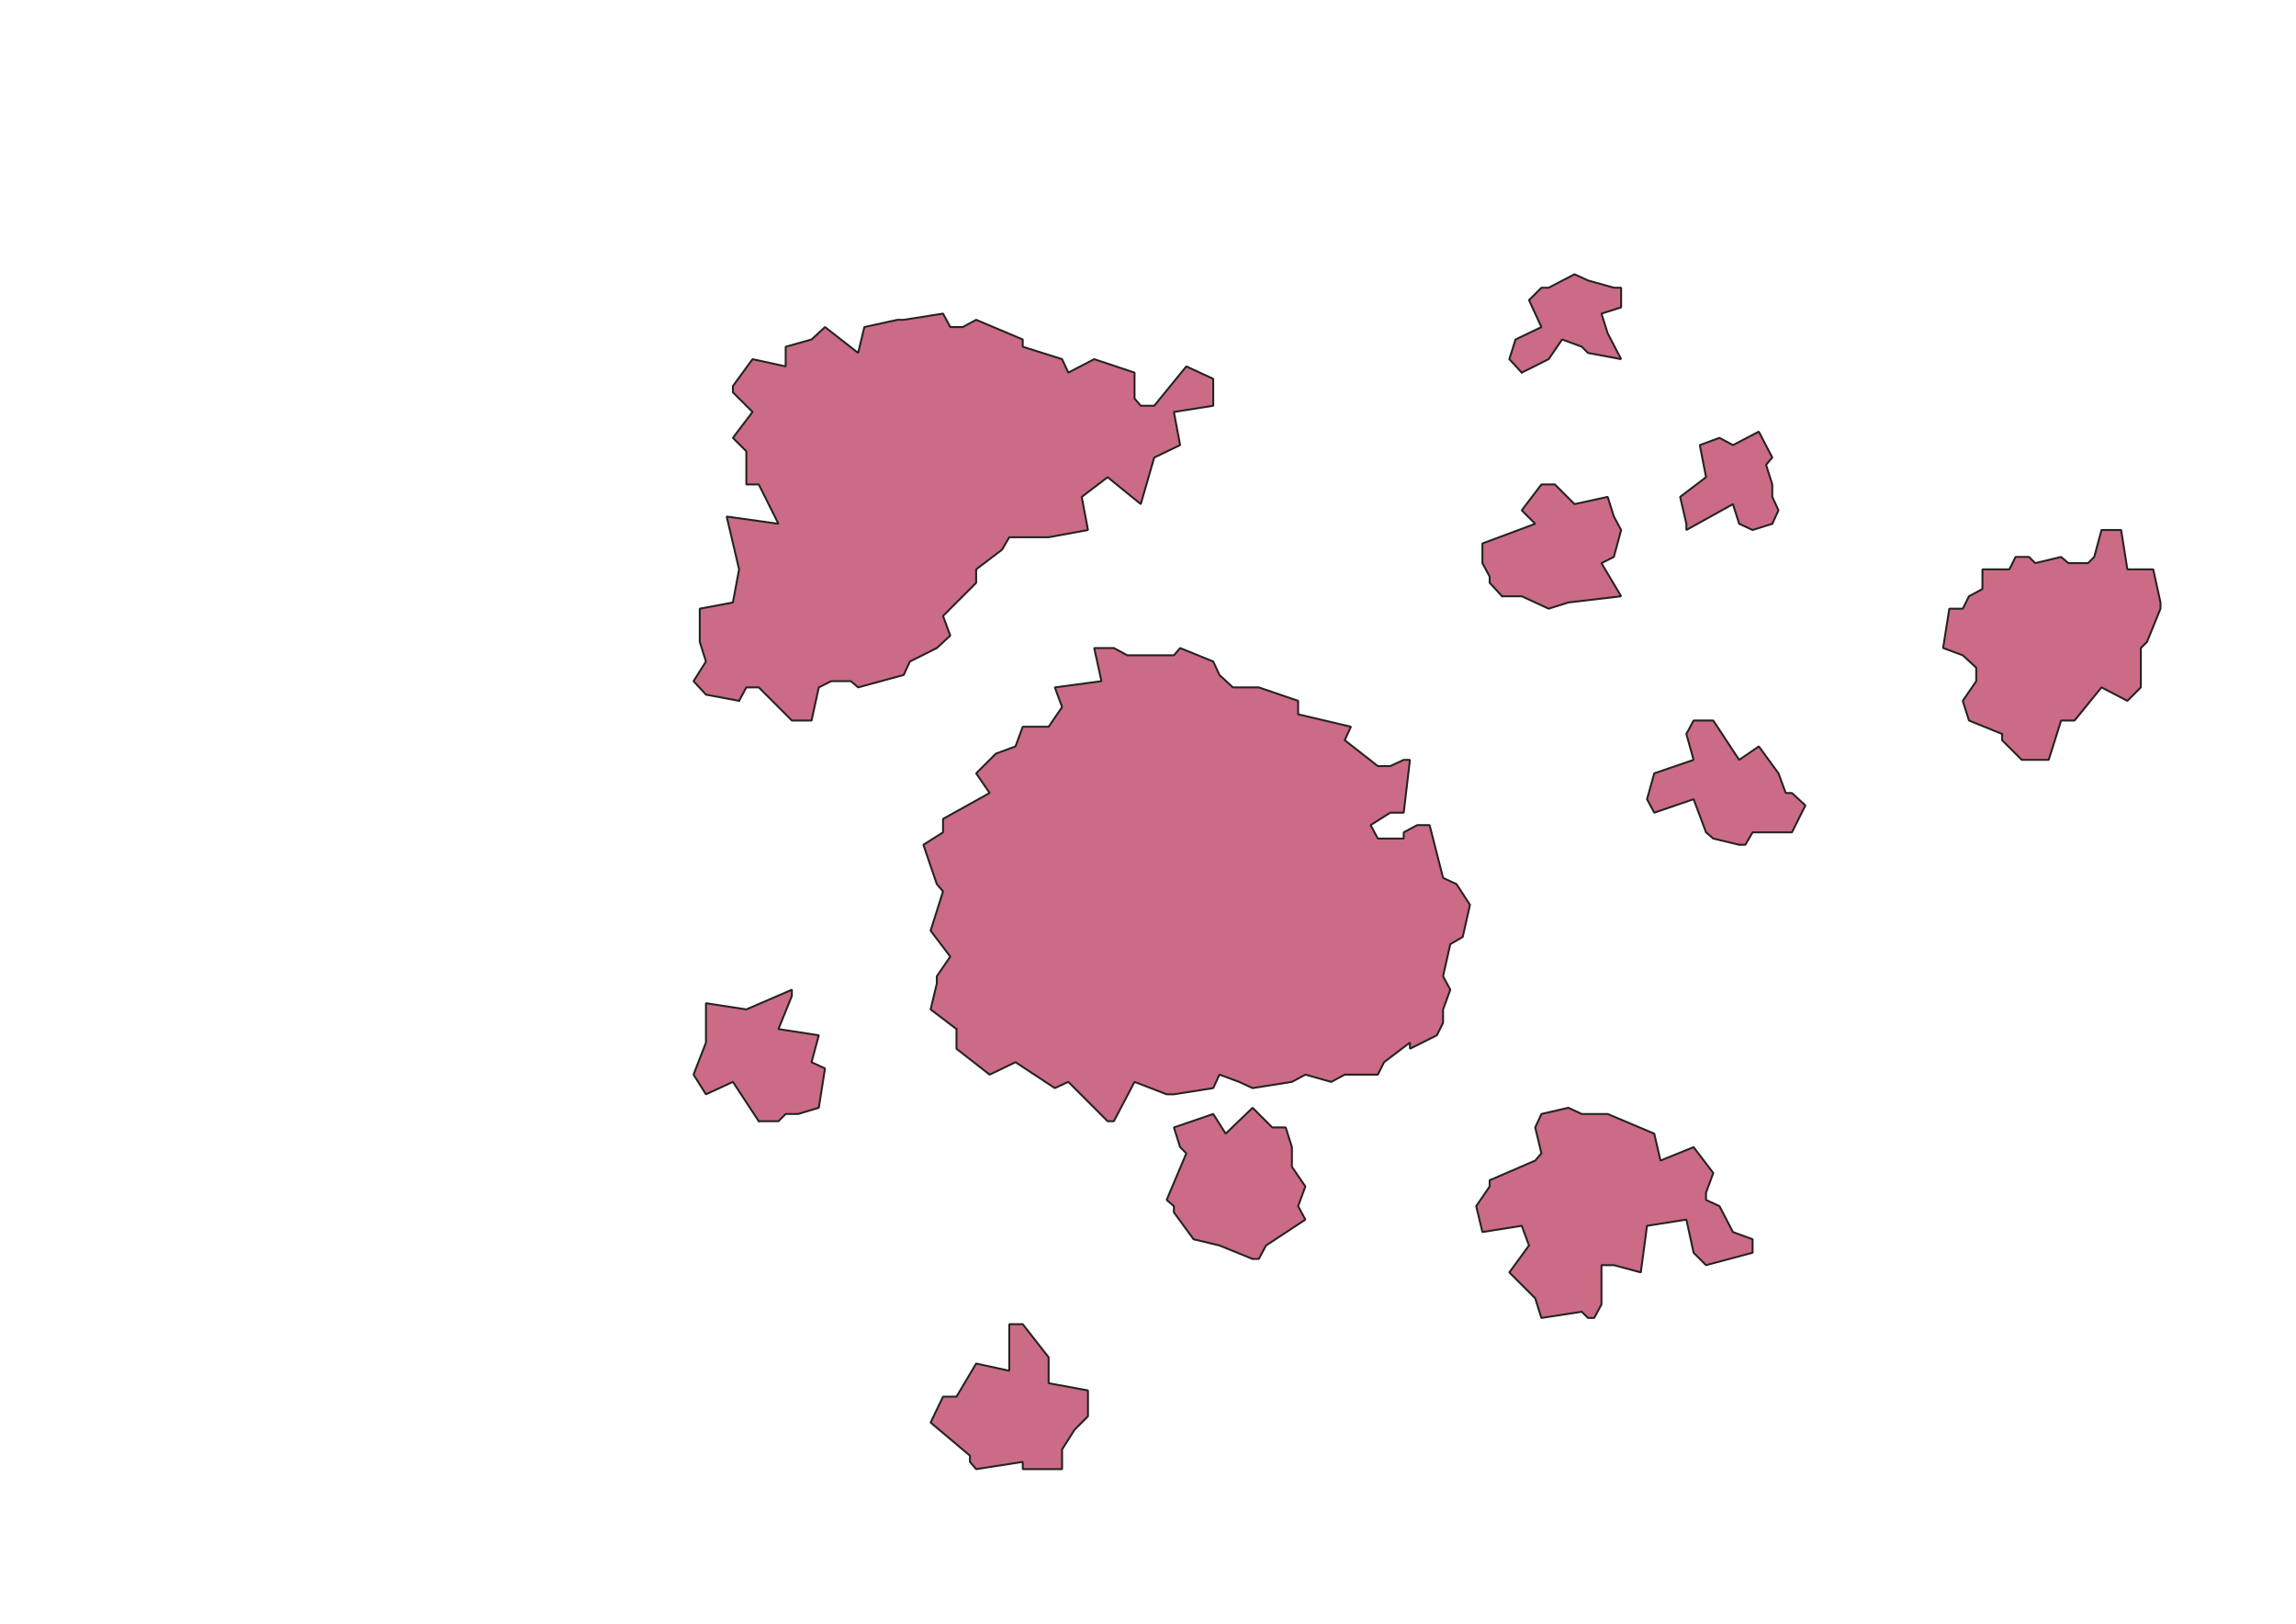 <?xml version='1.0' encoding='UTF-8' standalone='no'?>
<svg height="209.973mm" width="296.926mm" viewBox="0 0 3507 2480" xmlns:xlink="http://www.w3.org/1999/xlink" xmlns:inkscape="http://www.inkscape.org/namespaces/inkscape" xmlns="http://www.w3.org/2000/svg" version="1.2" baseProfile="tiny">
 <defs/>
 <g stroke-linejoin="bevel" inkscape:label="Page" inkscape:groupmode="layer" fill="none" stroke="black" fill-rule="evenodd" stroke-width="1" stroke-linecap="square" id="Page">
  <g stroke-linejoin="bevel" transform="matrix(1,0,0,1,0,0)" font-weight="400" font-style="normal" fill="none" stroke="#000000" stroke-width="1" stroke-linecap="square" font-size="32.5" font-family="MS Shell Dlg 2" stroke-opacity="1"/>
  <g stroke-linejoin="bevel" transform="matrix(1,0,0,1,0,0)" font-weight="400" font-style="normal" fill="none" stroke="#000000" stroke-width="1" stroke-linecap="square" font-size="32.5" font-family="MS Shell Dlg 2" stroke-opacity="1"/>
  <g stroke-linejoin="bevel" transform="matrix(11.808,0,0,11.808,0,0)" font-weight="400" font-style="normal" fill="none" stroke="#000000" stroke-width="1" stroke-linecap="square" font-size="32.5" font-family="MS Shell Dlg 2" stroke-opacity="1"/>
  <g stroke-linejoin="bevel" transform="matrix(1,0,0,1,0,0)" font-weight="400" font-style="normal" fill="none" stroke="#000000" stroke-width="1" stroke-linecap="square" font-size="32.5" font-family="MS Shell Dlg 2" stroke-opacity="1"/>
  <g transform="matrix(1,0,0,1,0,0)" font-weight="400" font-style="normal" fill="#ffffff" stroke="none" fill-opacity="1" font-size="32.5" font-family="MS Shell Dlg 2">
   <path fill-rule="evenodd" d="M-2,-2 L3510,-2 L3510,2483 L-2,2483 L-2,-2" vector-effect="none"/>
  </g>
  <g stroke-linejoin="bevel" transform="matrix(1,0,0,1,0,0)" font-weight="400" font-style="normal" fill="none" stroke="#000000" stroke-width="1" stroke-linecap="square" font-size="32.5" font-family="MS Shell Dlg 2" stroke-opacity="1"/>
  <g stroke-linejoin="bevel" transform="matrix(11.808,0,0,11.808,0,0)" font-weight="400" font-style="normal" fill="none" stroke="#000000" stroke-width="1" stroke-linecap="square" font-size="32.5" font-family="MS Shell Dlg 2" stroke-opacity="1"/>
  <g stroke-linejoin="bevel" transform="matrix(11.808,0,0,11.808,0,0)" font-weight="400" font-style="normal" fill="none" stroke="#000000" stroke-width="1" stroke-linecap="square" font-size="32.5" font-family="MS Shell Dlg 2" stroke-opacity="1"/>
  <g stroke-linejoin="bevel" transform="matrix(1,0,0,1,0,0)" font-weight="400" font-style="normal" fill="none" stroke="#000000" stroke-width="1" stroke-linecap="square" font-size="32.5" font-family="MS Shell Dlg 2" stroke-opacity="1"/>
 </g>
 <defs/>
 <g stroke-linejoin="bevel" inkscape:label="Map 1: Background" inkscape:groupmode="layer" fill="none" stroke="black" fill-rule="evenodd" stroke-width="1" stroke-linecap="square" id="Map 1: Background">
  <g stroke-linejoin="bevel" transform="matrix(1,0,0,1,0,0)" font-weight="400" font-style="normal" fill="none" stroke="#000000" stroke-width="1" stroke-linecap="square" font-size="32.5" font-family="MS Shell Dlg 2" stroke-opacity="1"/>
  <g stroke-linejoin="bevel" transform="matrix(1,0,0,1,0,0)" font-weight="400" font-style="normal" fill="none" stroke="#000000" stroke-width="1" stroke-linecap="square" font-size="32.5" font-family="MS Shell Dlg 2" stroke-opacity="1"/>
  <g stroke-linejoin="bevel" transform="matrix(11.808,0,0,11.808,0,0)" font-weight="400" font-style="normal" fill="none" stroke="#000000" stroke-width="1" stroke-linecap="square" font-size="32.5" font-family="MS Shell Dlg 2" stroke-opacity="1"/>
  <g transform="matrix(11.808,0,0,11.808,0,0)" font-weight="400" font-style="normal" fill="#ffffff" stroke="none" fill-opacity="1" font-size="32.5" font-family="MS Shell Dlg 2">
   <path fill-rule="evenodd" d="M0,0 L297,0 L297,210 L0,210 L0,0" vector-effect="none"/>
  </g>
  <g stroke-linejoin="bevel" transform="matrix(11.808,0,0,11.808,0,0)" font-weight="400" font-style="normal" fill="none" stroke="#000000" stroke-width="1" stroke-linecap="square" font-size="32.5" font-family="MS Shell Dlg 2" stroke-opacity="1"/>
  <g stroke-linejoin="bevel" transform="matrix(11.808,0,0,11.808,0,0)" font-weight="400" font-style="normal" fill="none" stroke="#000000" stroke-width="1" stroke-linecap="square" font-size="32.5" font-family="MS Shell Dlg 2" stroke-opacity="1"/>
  <g stroke-linejoin="bevel" transform="matrix(11.808,0,0,11.808,0,0)" font-weight="400" font-style="normal" fill="none" stroke="#000000" stroke-width="1" stroke-linecap="square" font-size="32.5" font-family="MS Shell Dlg 2" stroke-opacity="1"/>
  <g stroke-linejoin="bevel" transform="matrix(11.808,0,0,11.808,0,0)" font-weight="400" font-style="normal" fill="none" stroke="#000000" stroke-width="1" stroke-linecap="square" font-size="32.5" font-family="MS Shell Dlg 2" stroke-opacity="1"/>
  <g stroke-linejoin="bevel" transform="matrix(1,0,0,1,0,0)" font-weight="400" font-style="normal" fill="none" stroke="#000000" stroke-width="1" stroke-linecap="square" font-size="32.5" font-family="MS Shell Dlg 2" stroke-opacity="1"/>
  <g stroke-linejoin="bevel" transform="matrix(11.808,0,0,11.808,0,0)" font-weight="400" font-style="normal" fill="none" stroke="#000000" stroke-width="1" stroke-linecap="square" font-size="32.5" font-family="MS Shell Dlg 2" stroke-opacity="1"/>
  <g stroke-linejoin="bevel" transform="matrix(11.808,0,0,11.808,0,0)" font-weight="400" font-style="normal" fill="none" stroke="#000000" stroke-width="1" stroke-linecap="square" font-size="32.5" font-family="MS Shell Dlg 2" stroke-opacity="1"/>
  <g stroke-linejoin="bevel" transform="matrix(1,0,0,1,0,0)" font-weight="400" font-style="normal" fill="none" stroke="#000000" stroke-width="1" stroke-linecap="square" font-size="32.5" font-family="MS Shell Dlg 2" stroke-opacity="1"/>
 </g>
 <defs/>
 <g stroke-linejoin="bevel" inkscape:label="Map 1: TheRedWoodsProvinces" inkscape:groupmode="layer" fill="none" stroke="black" fill-rule="evenodd" stroke-width="1" stroke-linecap="square" id="Map 1: TheRedWoodsProvinces">
  <g stroke-linejoin="bevel" transform="matrix(1,0,0,1,0,0)" font-weight="400" font-style="normal" fill="none" stroke="#000000" stroke-width="1" stroke-linecap="square" font-size="32.5" font-family="MS Shell Dlg 2" stroke-opacity="1"/>
  <g stroke-linejoin="bevel" transform="matrix(1,0,0,1,0,0)" font-weight="400" font-style="normal" fill="none" stroke="#000000" stroke-width="1" stroke-linecap="square" font-size="32.5" font-family="MS Shell Dlg 2" stroke-opacity="1"/>
  <g stroke-linejoin="bevel" transform="matrix(11.808,0,0,11.808,0,0)" font-weight="400" font-style="normal" fill="none" stroke="#000000" stroke-width="1" stroke-linecap="square" font-size="32.5" font-family="MS Shell Dlg 2" stroke-opacity="1"/>
  <g stroke-linejoin="bevel" transform="matrix(11.808,0,0,11.808,0,0)" font-weight="400" font-style="normal" fill="none" stroke="#000000" stroke-width="1" stroke-linecap="square" font-size="32.5" font-family="MS Shell Dlg 2" stroke-opacity="1"/>
  <g transform="matrix(1,0,0,1,0,0)" font-weight="400" font-style="normal" fill="#000000" stroke="none" fill-opacity="0" font-size="32.5" font-family="MS Shell Dlg 2">
   <rect height="2480" x="0" width="3508" y="0"/>
  </g>
  <g stroke-linejoin="bevel" transform="matrix(1,0,0,1,0,0)" font-weight="400" font-style="normal" fill="none" stroke="#000000" stroke-width="1" stroke-linecap="square" font-size="32.5" font-family="MS Shell Dlg 2" stroke-opacity="1"/>
  <g stroke-linejoin="bevel" transform="matrix(1,0,0,1,0,0)" font-weight="400" font-style="normal" fill="#cc6b85" stroke="#232323" fill-opacity="1" stroke-width="2.953" stroke-linecap="square" font-size="32.5" font-family="MS Shell Dlg 2" stroke-opacity="1">
   <path fill-rule="evenodd" d="M1460.99,1571.6 L1421.45,1541.55 L1430.94,1502.02 L1430.94,1490.95 L1451.5,1460.91 L1421.45,1421.37 L1440.43,1361.28 L1430.94,1350.22 L1410.39,1290.13 L1440.43,1271.15 L1440.43,1250.59 L1511.59,1211.06 L1491.03,1181.02 L1521.08,1150.97 L1551.12,1139.9 L1562.19,1109.86 L1601.72,1109.86 L1622.28,1079.81 L1611.21,1049.77 L1682.37,1040.28 L1671.3,989.678 L1701.35,989.678 L1721.9,1000.75 L1793.06,1000.75 L1802.55,989.678 L1853.15,1010.24 L1862.64,1030.79 L1883.19,1049.77 L1913.24,1049.77 L1922.73,1049.77 L1982.82,1070.32 L1982.82,1090.88 L2063.46,1109.86 L2053.98,1130.41 L2104.58,1169.95 L2123.55,1169.95 L2144.11,1160.46 L2153.6,1160.46 L2144.11,1241.11 L2123.55,1241.11 L2093.51,1260.08 L2104.58,1280.64 L2144.11,1280.64 L2144.11,1271.15 L2164.67,1260.08 L2183.64,1260.08 L2204.2,1340.73 L2224.76,1350.22 L2245.31,1381.84 L2234.24,1430.86 L2215.27,1441.93 L2204.2,1490.95 L2215.27,1511.51 L2204.2,1541.55 L2204.2,1562.11 L2194.71,1581.09 L2153.6,1601.64 L2153.6,1592.15 L2114.06,1622.2 L2104.58,1641.17 L2093.51,1641.17 L2053.98,1641.17 L2033.42,1652.24 L1993.89,1641.17 L1973.33,1652.24 L1913.24,1661.73 L1892.68,1652.24 L1862.64,1641.17 L1853.15,1661.73 L1793.06,1671.22 L1781.99,1671.22 L1732.97,1652.24 L1701.35,1712.33 L1691.86,1712.33 L1631.77,1652.24 L1611.21,1661.73 L1551.12,1622.2 L1511.59,1641.17 L1460.99,1601.64 L1460.99,1571.6" vector-effect="none"/>
   <path fill-rule="evenodd" d="M1128.91,1070.32 L1078.31,1060.84 L1059.34,1040.28 L1078.31,1010.24 L1068.82,980.191 L1068.82,970.703 L1068.82,929.589 L1119.43,920.101 L1128.91,869.499 L1109.94,788.853 L1189,799.922 L1158.96,739.833 L1139.98,739.833 L1139.98,689.231 L1119.43,668.674 L1149.47,629.142 L1119.43,599.097 L1119.43,589.609 L1149.47,548.495 L1200.07,559.564 L1200.07,529.52 L1239.6,518.45 L1260.16,499.475 L1310.76,539.007 L1320.25,499.475 L1370.85,488.406 L1380.34,488.406 L1440.43,478.918 L1451.5,499.475 L1470.47,499.475 L1491.03,488.406 L1562.19,518.45 L1562.19,529.52 L1622.28,548.495 L1631.77,569.052 L1671.3,548.495 L1732.97,569.052 L1732.97,608.585 L1742.46,619.654 L1763.02,619.654 L1812.04,559.564 L1853.15,578.54 L1853.15,619.654 L1793.06,629.142 L1802.55,679.743 L1763.02,698.719 L1742.46,769.877 L1691.86,728.764 L1652.32,758.808 L1661.81,809.41 L1601.72,820.479 L1541.63,820.479 L1530.56,839.455 L1491.03,869.499 L1491.03,890.056 L1451.5,929.589 L1440.43,940.658 L1451.5,970.703 L1430.94,989.678 L1389.83,1010.24 L1380.34,1030.79 L1310.76,1049.77 L1299.69,1040.28 L1269.65,1040.28 L1250.67,1049.77 L1239.6,1100.37 L1209.56,1100.37 L1158.96,1049.77 L1139.98,1049.77 L1128.91,1070.32" vector-effect="none"/>
   <path fill-rule="evenodd" d="M2335.45,1902.09 L2324.38,1872.04 L2264.29,1881.53 L2254.8,1842 L2275.36,1811.96 L2275.36,1802.47 L2344.93,1772.42 L2354.42,1761.35 L2344.93,1721.82 L2354.42,1701.26 L2395.54,1691.78 L2416.09,1701.26 L2455.63,1701.26 L2526.78,1731.31 L2536.27,1772.42 L2586.87,1751.87 L2616.92,1791.4 L2605.85,1821.44 L2605.85,1832.51 L2626.41,1842 L2646.96,1881.53 L2677.01,1892.6 L2677.01,1913.16 L2605.85,1932.13 L2586.87,1913.16 L2575.81,1862.56 L2515.72,1872.04 L2506.23,1943.2 L2465.11,1932.13 L2446.14,1932.13 L2446.14,1992.22 L2435.07,2012.78 L2425.58,2012.78 L2416.09,2003.29 L2354.42,2012.78 L2344.93,1982.74 L2305.4,1943.2 L2335.45,1902.09" vector-effect="none"/>
   <path fill-rule="evenodd" d="M3058.1,1120.93 L3007.5,1100.37 L2998.01,1070.32 L3018.57,1040.28 L3018.57,1019.72 L2998.01,1000.75 L2967.97,989.678 L2977.46,929.589 L2998.01,929.589 L3007.5,910.613 L3028.06,899.544 L3028.06,869.499 L3069.17,869.499 L3078.66,850.524 L3099.22,850.524 L3108.7,860.012 L3148.24,850.524 L3159.31,860.012 L3189.35,860.012 L3198.84,850.524 L3209.91,809.41 L3239.95,809.41 L3249.44,869.499 L3279.48,869.499 L3288.97,869.499 L3300.04,920.101 L3300.04,929.589 L3279.48,980.191 L3270,989.678 L3270,1049.77 L3249.44,1070.32 L3209.91,1049.77 L3168.79,1100.37 L3148.24,1100.37 L3129.26,1160.46 L3088.15,1160.46 L3058.1,1130.41 L3058.1,1120.93" vector-effect="none"/>
   <path fill-rule="evenodd" d="M1622.28,2213.61 L1622.28,2243.65 L1611.21,2243.65 L1601.72,2243.65 L1562.19,2243.65 L1562.19,2232.58 L1491.03,2243.65 L1481.54,2232.58 L1481.54,2223.09 L1421.45,2172.49 L1440.43,2132.96 L1460.99,2132.96 L1491.03,2082.36 L1541.63,2093.43 L1541.63,2022.27 L1551.12,2022.27 L1562.19,2022.27 L1601.72,2072.87 L1601.72,2112.4 L1661.81,2123.47 L1661.81,2163 L1641.26,2183.56 L1622.28,2213.61" vector-effect="none"/>
   <path fill-rule="evenodd" d="M1913.24,1922.65 L1862.64,1902.09 L1823.11,1892.6 L1793.06,1851.49 L1793.06,1842 L1781.99,1832.51 L1812.04,1761.35 L1802.55,1751.87 L1793.06,1721.82 L1853.15,1701.26 L1872.13,1731.31 L1913.24,1691.78 L1943.28,1721.82 L1963.84,1721.82 L1973.33,1751.87 L1973.33,1781.91 L1993.89,1811.96 L1982.82,1842 L1993.89,1862.56 L1933.8,1902.09 L1922.73,1922.65 L1913.24,1922.65" vector-effect="none"/>
   <path fill-rule="evenodd" d="M2656.45,1290.13 L2616.92,1280.64 L2605.85,1271.15 L2586.87,1220.55 L2526.78,1241.11 L2515.72,1220.55 L2526.78,1181.02 L2586.87,1160.46 L2575.81,1120.93 L2586.87,1100.37 L2616.92,1100.37 L2656.45,1160.46 L2686.5,1139.9 L2716.54,1181.02 L2727.61,1211.06 L2737.1,1211.06 L2757.65,1230.04 L2737.1,1271.15 L2677.01,1271.15 L2665.94,1290.13 L2656.45,1290.13" vector-effect="none"/>
   <path fill-rule="evenodd" d="M1158.96,1712.33 L1119.43,1652.24 L1078.31,1671.22 L1059.34,1641.17 L1078.31,1592.15 L1078.31,1581.09 L1078.31,1532.07 L1139.98,1541.55 L1209.56,1511.51 L1209.56,1521 L1189,1571.6 L1250.67,1581.09 L1239.6,1622.2 L1260.16,1631.69 L1250.67,1691.78 L1219.05,1701.26 L1200.07,1701.26 L1189,1712.33 L1158.96,1712.33" vector-effect="none"/>
   <path fill-rule="evenodd" d="M2294.33,910.613 L2275.36,890.056 L2275.36,880.569 L2264.29,860.012 L2264.29,829.967 L2344.93,799.922 L2324.38,779.365 L2354.42,739.833 L2374.98,739.833 L2405.02,769.877 L2455.63,758.808 L2465.11,788.853 L2476.18,809.41 L2465.11,850.524 L2446.14,860.012 L2476.18,910.613 L2395.54,920.101 L2365.49,929.589 L2324.38,910.613 L2294.33,910.613" vector-effect="none"/>
   <path fill-rule="evenodd" d="M2324.38,569.052 L2305.4,548.495 L2314.89,518.45 L2354.42,499.475 L2335.45,458.361 L2354.42,439.385 L2365.49,439.385 L2405.02,418.828 L2425.58,428.316 L2465.11,439.385 L2476.18,439.385 L2476.18,469.43 L2446.14,478.918 L2455.63,508.963 L2476.18,548.495 L2425.58,539.007 L2416.09,529.52 L2386.05,518.45 L2365.49,548.495 L2324.38,569.052" vector-effect="none"/>
   <path fill-rule="evenodd" d="M2707.05,799.922 L2677.01,809.41 L2656.45,799.922 L2646.96,769.877 L2575.81,809.41 L2575.81,799.922 L2566.32,758.808 L2605.85,728.764 L2596.36,679.743 L2626.41,668.674 L2646.96,679.743 L2686.5,659.186 L2707.05,698.719 L2697.57,709.788 L2707.05,739.833 L2707.05,758.808 L2716.54,779.365 L2707.05,799.922" vector-effect="none"/>
  </g>
  <g stroke-linejoin="bevel" transform="matrix(1,0,0,1,0,0)" font-weight="400" font-style="normal" fill="none" stroke="#000000" stroke-width="1" stroke-linecap="square" font-size="32.5" font-family="MS Shell Dlg 2" stroke-opacity="1"/>
  <g stroke-linejoin="bevel" transform="matrix(11.808,0,0,11.808,0,0)" font-weight="400" font-style="normal" fill="none" stroke="#000000" stroke-width="1" stroke-linecap="square" font-size="32.5" font-family="MS Shell Dlg 2" stroke-opacity="1"/>
  <g stroke-linejoin="bevel" transform="matrix(11.808,0,0,11.808,0,0)" font-weight="400" font-style="normal" fill="none" stroke="#000000" stroke-width="1" stroke-linecap="square" font-size="32.5" font-family="MS Shell Dlg 2" stroke-opacity="1"/>
  <g stroke-linejoin="bevel" transform="matrix(11.808,0,0,11.808,0,0)" font-weight="400" font-style="normal" fill="none" stroke="#000000" stroke-width="1" stroke-linecap="square" font-size="32.5" font-family="MS Shell Dlg 2" stroke-opacity="1"/>
  <g stroke-linejoin="bevel" transform="matrix(1,0,0,1,0,0)" font-weight="400" font-style="normal" fill="none" stroke="#000000" stroke-width="1" stroke-linecap="square" font-size="32.5" font-family="MS Shell Dlg 2" stroke-opacity="1"/>
  <g stroke-linejoin="bevel" transform="matrix(11.808,0,0,11.808,0,0)" font-weight="400" font-style="normal" fill="none" stroke="#000000" stroke-width="1" stroke-linecap="square" font-size="32.5" font-family="MS Shell Dlg 2" stroke-opacity="1"/>
  <g stroke-linejoin="bevel" transform="matrix(11.808,0,0,11.808,0,0)" font-weight="400" font-style="normal" fill="none" stroke="#000000" stroke-width="1" stroke-linecap="square" font-size="32.5" font-family="MS Shell Dlg 2" stroke-opacity="1"/>
  <g stroke-linejoin="bevel" transform="matrix(1,0,0,1,0,0)" font-weight="400" font-style="normal" fill="none" stroke="#000000" stroke-width="1" stroke-linecap="square" font-size="32.5" font-family="MS Shell Dlg 2" stroke-opacity="1"/>
 </g>
</svg>
